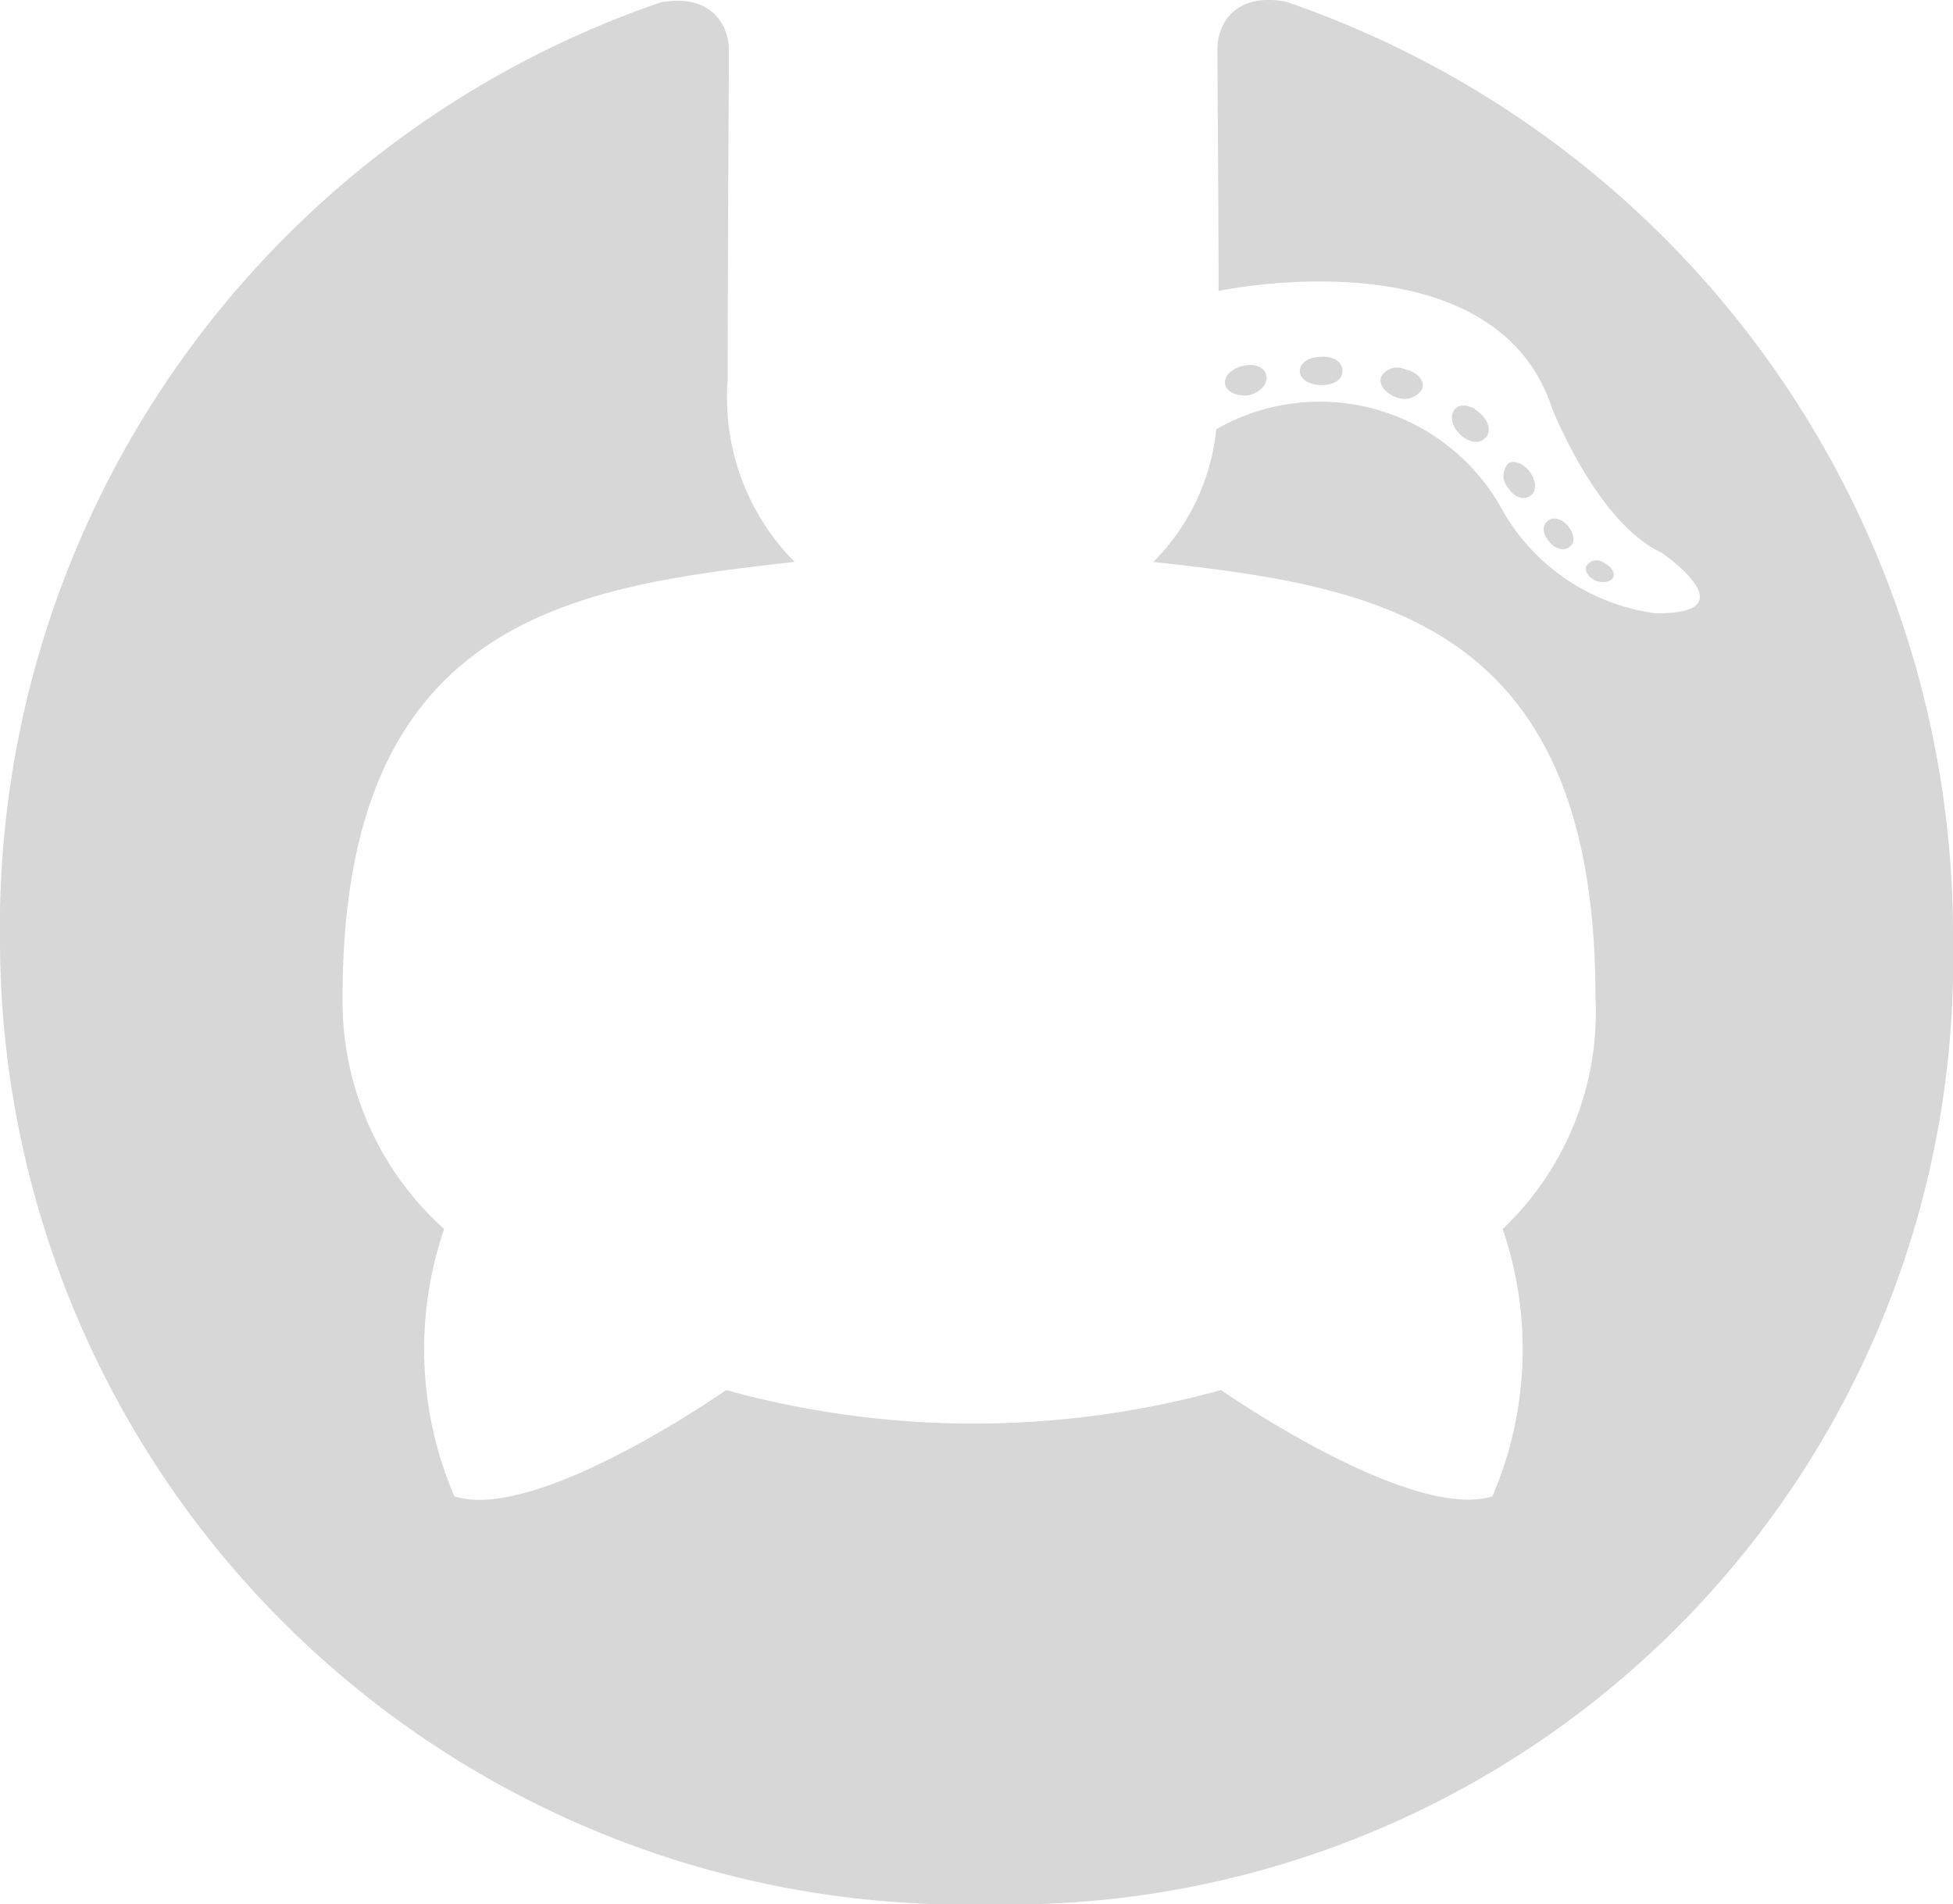 <svg xmlns="http://www.w3.org/2000/svg" width="18.944" height="18.47" viewBox="0 0 18.944 18.47">
  <path id="github" d="M6.336,14.872c0,.076-.088.137-.2.137-.126.011-.214-.05-.214-.137s.088-.137.2-.137S6.336,14.785,6.336,14.872ZM5.148,14.7c-.027.076.05.164.164.187a.179.179,0,0,0,.237-.076c.023-.076-.05-.164-.164-.2A.2.2,0,0,0,5.148,14.7Zm1.688-.065c-.111.027-.187.1-.176.187s.111.126.225.1.187-.1.176-.176S6.947,14.624,6.837,14.636ZM9.35,0A9.158,9.158,0,0,0,0,9.319a9.575,9.575,0,0,0,6.474,9.136c.489.088.661-.214.661-.462s-.011-1.543-.011-2.345c0,0-2.674.573-3.235-1.138,0,0-.435-1.111-1.062-1.4,0,0-.875-.6.061-.588a2.016,2.016,0,0,1,1.474.985,2.019,2.019,0,0,0,2.784.8,2.123,2.123,0,0,1,.611-1.287c-2.135-.237-4.289-.546-4.289-4.22a2.9,2.9,0,0,1,.9-2.25,3.609,3.609,0,0,1,.1-2.593C5.267,3.709,7.1,4.988,7.1,4.988a9.023,9.023,0,0,1,4.8,0S13.738,3.7,14.536,3.957a3.607,3.607,0,0,1,.1,2.593,2.969,2.969,0,0,1,.985,2.25c0,3.686-2.25,3.98-4.385,4.22a2.259,2.259,0,0,1,.649,1.772c0,1.287-.011,2.88-.011,3.193,0,.248.176.55.661.462a9.487,9.487,0,0,0,6.409-9.128A9.365,9.365,0,0,0,9.35,0ZM3.712,13.173c-.05.038-.038.126.027.2s.149.088.2.038.038-.126-.027-.2S3.762,13.123,3.712,13.173ZM3.3,12.863c-.027.05.011.111.088.149a.114.114,0,0,0,.164-.027c.027-.05-.011-.111-.088-.149C3.388,12.814,3.327,12.825,3.3,12.863Zm1.237,1.36c-.061.05-.038.164.05.237.088.088.2.1.248.038s.027-.164-.05-.237C4.7,14.173,4.587,14.162,4.537,14.223ZM4.1,13.662c-.061.038-.061.137,0,.225s.164.126.214.088a.174.174,0,0,0,0-.237C4.262,13.65,4.163,13.612,4.1,13.662Z" transform="translate(18.944 18.47) rotate(180)" fill="#d7d7d7"/>
</svg>
